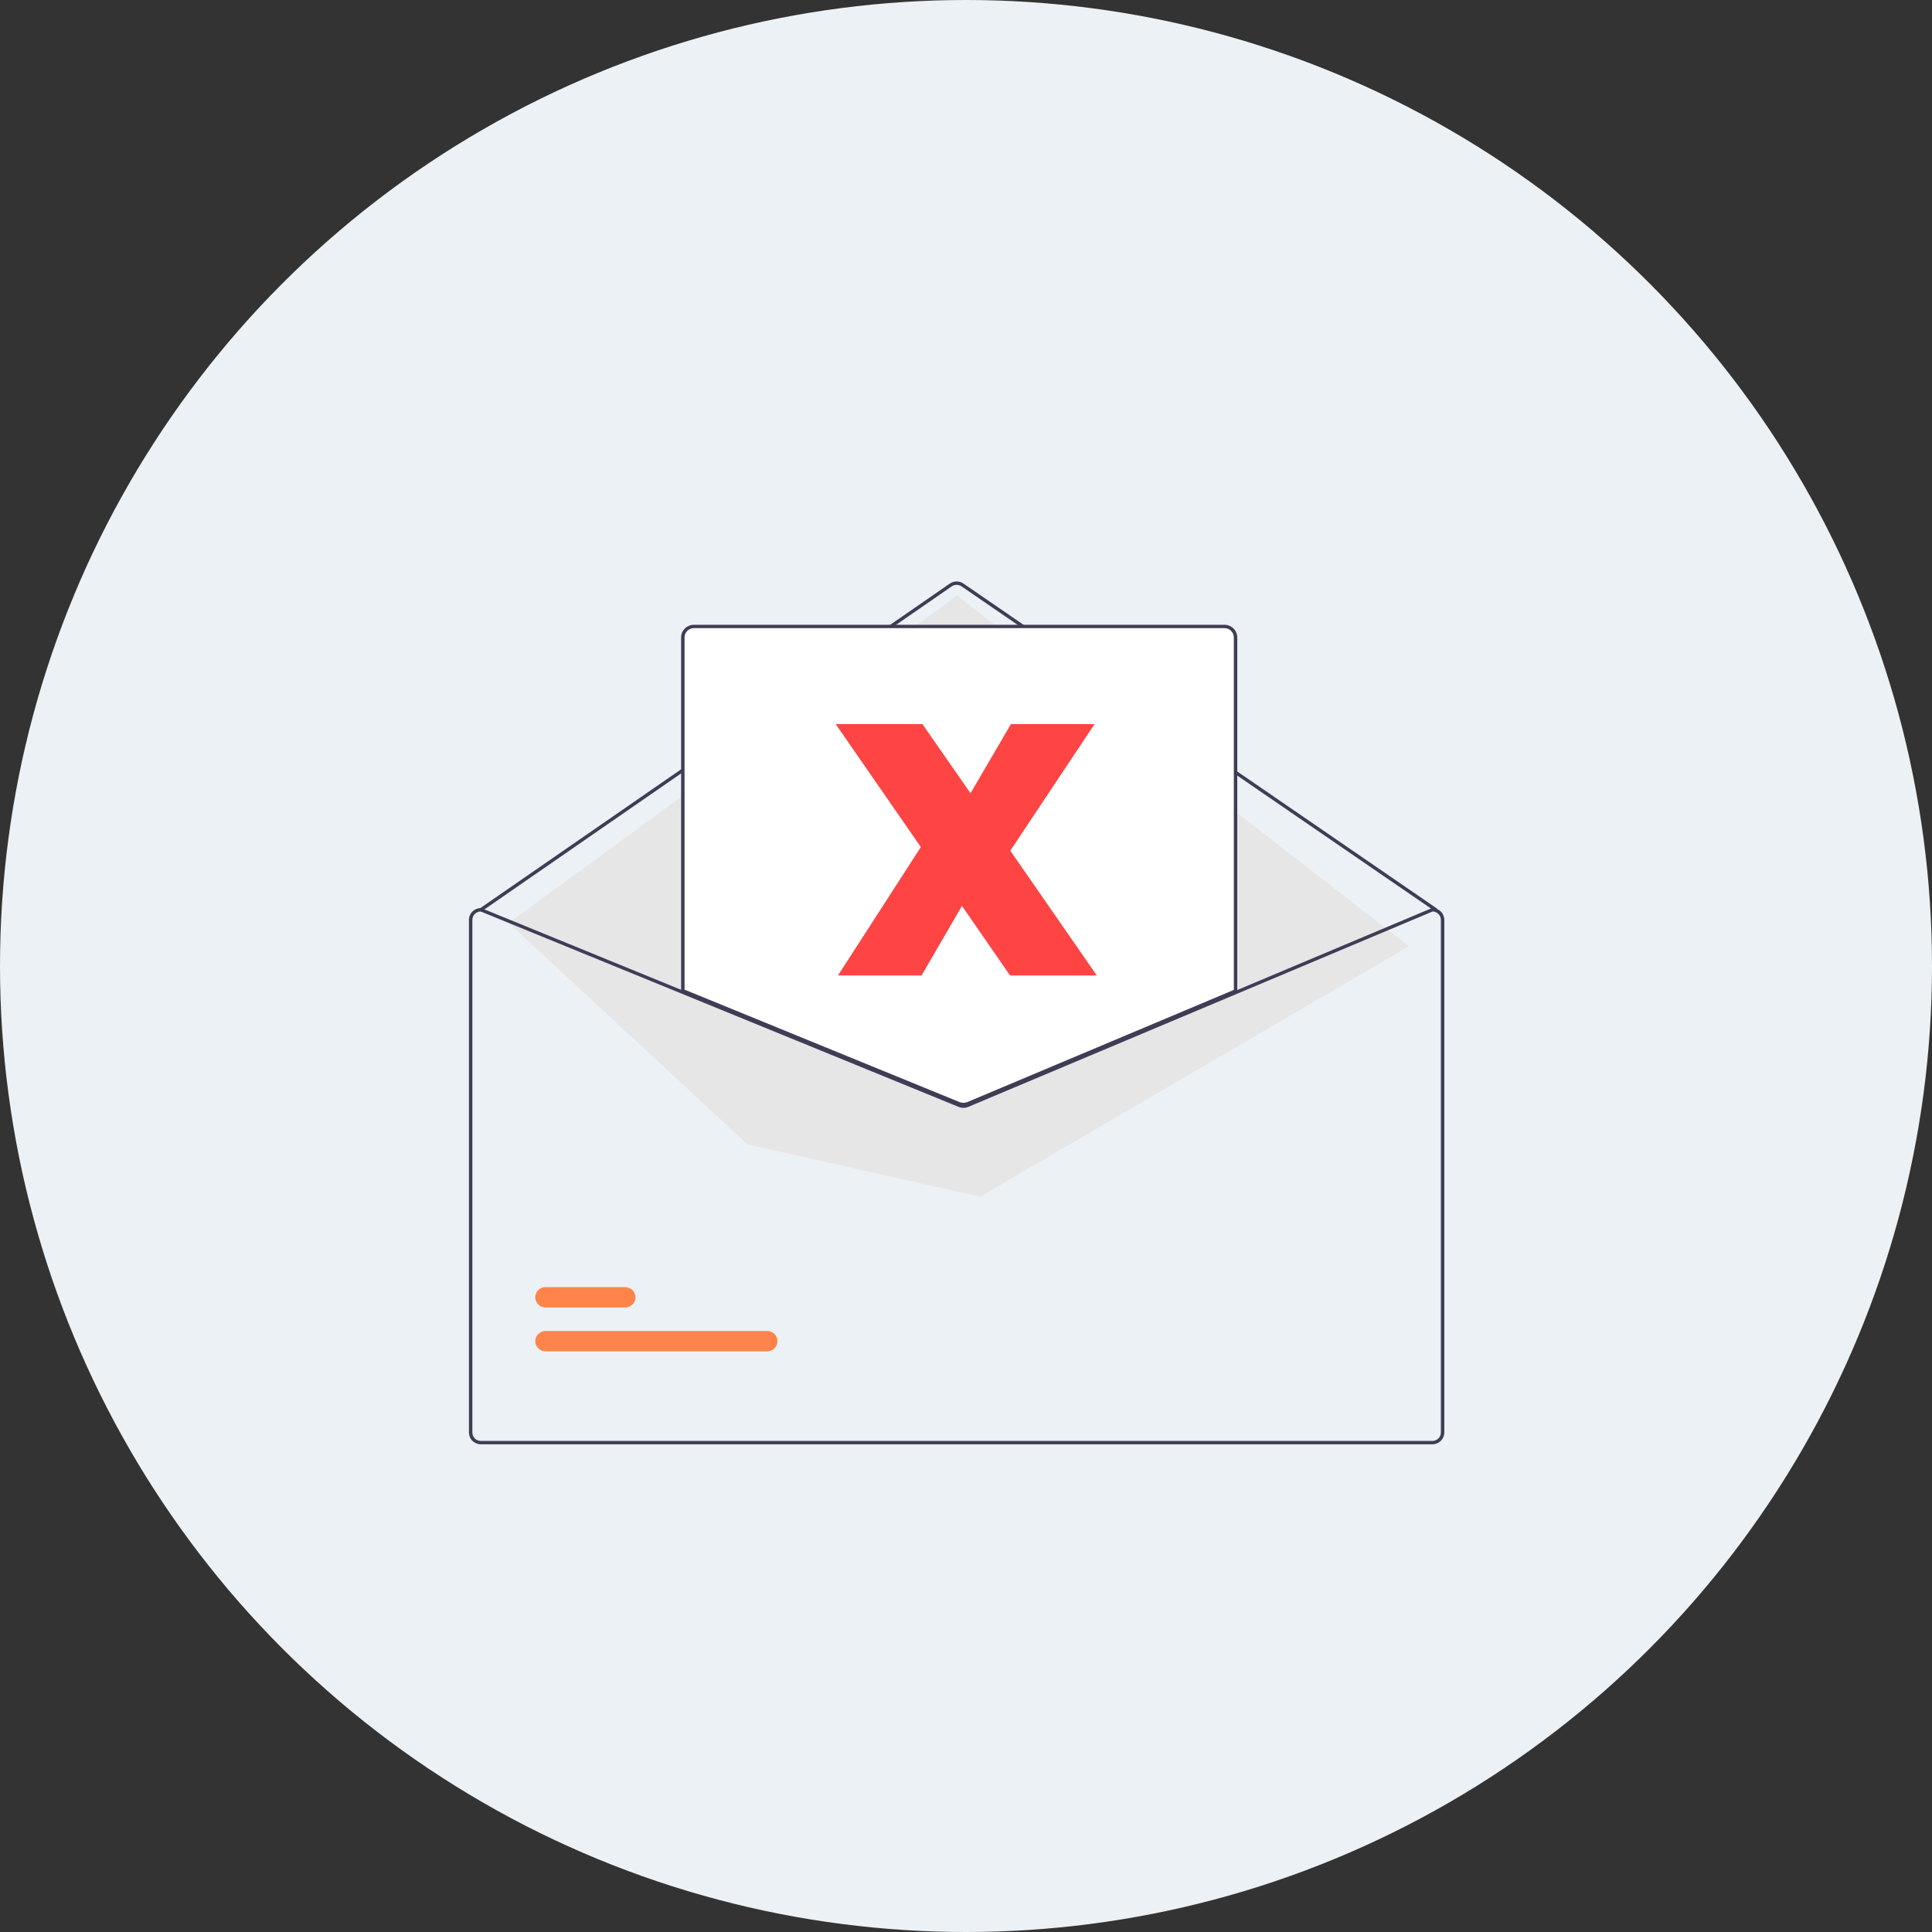 <svg width="103" height="103" viewBox="0 0 103 103" fill="none" xmlns="http://www.w3.org/2000/svg">
<rect x="0" y="0" width="103" height="103" fill="#333333" stroke="none"/>
<circle cx="51.5" cy="51.5" r="51.5" fill="#EBF1F4"/>
<path d="M76.544 48.591C76.525 48.591 76.507 48.586 76.492 48.575L51.262 31.26C51.185 31.208 51.094 31.18 51 31.18C50.907 31.18 50.816 31.208 50.739 31.261L25.691 48.575C25.671 48.589 25.647 48.594 25.623 48.59C25.599 48.586 25.578 48.573 25.564 48.553C25.55 48.533 25.545 48.509 25.549 48.486C25.553 48.462 25.566 48.441 25.586 48.428L50.634 31.114C50.742 31.04 50.869 31 51 31C51.131 31 51.259 31.039 51.366 31.113L76.596 48.428C76.612 48.439 76.624 48.454 76.63 48.472C76.636 48.49 76.637 48.51 76.631 48.528C76.625 48.547 76.614 48.563 76.598 48.574C76.582 48.585 76.563 48.591 76.544 48.591L76.544 48.591Z" fill="#3F3D56"/>
<path d="M27.122 49.205L51.025 31.748L75.109 50.447L52.257 63.798L39.85 61.011L27.122 49.205Z" fill="#E6E6E6"/>
<path d="M40.897 72.043H29.088C29.016 72.043 28.944 72.029 28.877 72.002C28.81 71.975 28.749 71.935 28.698 71.884C28.646 71.834 28.606 71.774 28.578 71.708C28.55 71.642 28.536 71.571 28.536 71.5C28.536 71.428 28.55 71.358 28.578 71.291C28.606 71.225 28.646 71.165 28.698 71.115C28.749 71.065 28.81 71.025 28.877 70.997C28.944 70.97 29.016 70.956 29.088 70.956H40.897C40.969 70.956 41.041 70.97 41.108 70.997C41.175 71.025 41.236 71.065 41.288 71.115C41.339 71.165 41.38 71.225 41.407 71.291C41.435 71.358 41.449 71.428 41.449 71.5C41.449 71.571 41.435 71.642 41.407 71.708C41.38 71.774 41.339 71.834 41.288 71.884C41.236 71.935 41.175 71.975 41.108 72.002C41.041 72.029 40.969 72.043 40.897 72.043Z" fill="#FE844B"/>
<path d="M33.325 69.706H29.088C29.016 69.706 28.944 69.692 28.877 69.665C28.81 69.638 28.749 69.597 28.698 69.547C28.646 69.496 28.606 69.436 28.578 69.371C28.55 69.305 28.536 69.234 28.536 69.162C28.536 69.091 28.55 69.02 28.578 68.954C28.606 68.888 28.646 68.828 28.698 68.778C28.749 68.727 28.81 68.687 28.877 68.66C28.944 68.633 29.016 68.619 29.088 68.619H33.325C33.398 68.619 33.469 68.633 33.536 68.66C33.603 68.687 33.664 68.727 33.716 68.778C33.767 68.828 33.808 68.888 33.835 68.954C33.863 69.02 33.877 69.091 33.877 69.162C33.877 69.234 33.863 69.305 33.835 69.371C33.808 69.436 33.767 69.496 33.716 69.547C33.664 69.597 33.603 69.638 33.536 69.665C33.469 69.692 33.398 69.706 33.325 69.706Z" fill="#FE844B"/>
<path d="M51.361 58.928C51.272 58.928 51.183 58.911 51.099 58.878L36.358 52.85V33.982C36.358 33.816 36.425 33.656 36.545 33.538C36.665 33.42 36.827 33.353 36.996 33.353H65.277C65.447 33.353 65.609 33.42 65.728 33.538C65.848 33.656 65.916 33.816 65.916 33.982V52.863L65.888 52.875L51.631 58.875C51.546 58.91 51.454 58.928 51.361 58.928Z" fill="white"/>
<path d="M51.361 58.973C51.266 58.974 51.171 58.955 51.082 58.92L36.312 52.88V33.982C36.313 33.804 36.385 33.632 36.513 33.506C36.641 33.379 36.815 33.308 36.997 33.308H65.277C65.459 33.308 65.633 33.379 65.761 33.506C65.889 33.632 65.961 33.804 65.962 33.982V52.893L51.649 58.916C51.558 58.954 51.46 58.974 51.361 58.973ZM36.495 52.76L51.152 58.753C51.288 58.808 51.442 58.807 51.578 58.751L65.779 52.774V33.982C65.779 33.851 65.726 33.726 65.632 33.633C65.538 33.54 65.41 33.488 65.277 33.488H36.997C36.864 33.488 36.736 33.54 36.642 33.633C36.548 33.726 36.495 33.851 36.495 33.982L36.495 52.76Z" fill="#3F3D56"/>
<path d="M76.361 48.412H76.343L65.87 52.819L51.541 58.848C51.485 58.871 51.425 58.883 51.364 58.884C51.303 58.884 51.243 58.873 51.187 58.85L36.404 52.806L25.673 48.419L25.657 48.412H25.639C25.469 48.412 25.307 48.478 25.187 48.596C25.067 48.714 25 48.874 25 49.041V76.371C25 76.538 25.067 76.698 25.187 76.816C25.307 76.933 25.469 77 25.639 77H76.361C76.531 77 76.693 76.933 76.813 76.816C76.933 76.698 77 76.538 77 76.371V49.041C77 48.874 76.933 48.714 76.813 48.596C76.693 48.478 76.531 48.412 76.361 48.412ZM76.817 76.371C76.817 76.49 76.769 76.604 76.684 76.689C76.598 76.773 76.482 76.82 76.361 76.82H25.639C25.518 76.82 25.402 76.773 25.316 76.689C25.231 76.604 25.183 76.49 25.183 76.371V49.041C25.183 48.925 25.228 48.813 25.31 48.729C25.392 48.645 25.503 48.596 25.621 48.591L36.404 53L51.117 59.016C51.276 59.08 51.455 59.079 51.613 59.014L65.87 53.014L76.38 48.591C76.497 48.596 76.609 48.646 76.69 48.73C76.772 48.813 76.817 48.925 76.817 49.041V76.371Z" fill="#3F3D56"/>
<path d="M53.853 52L51.285 48.28L49.125 52H44.685L49.101 45.16L44.565 38.608H49.173L51.741 42.304L53.901 38.608H58.341L53.853 45.352L58.461 52H53.853Z" fill="#C04757"/>
<path d="M53.853 52L51.285 48.28L49.125 52H44.685L49.101 45.16L44.565 38.608H49.173L51.741 42.304L53.901 38.608H58.341L53.853 45.352L58.461 52H53.853Z" fill="#FF4444"/>
</svg>
